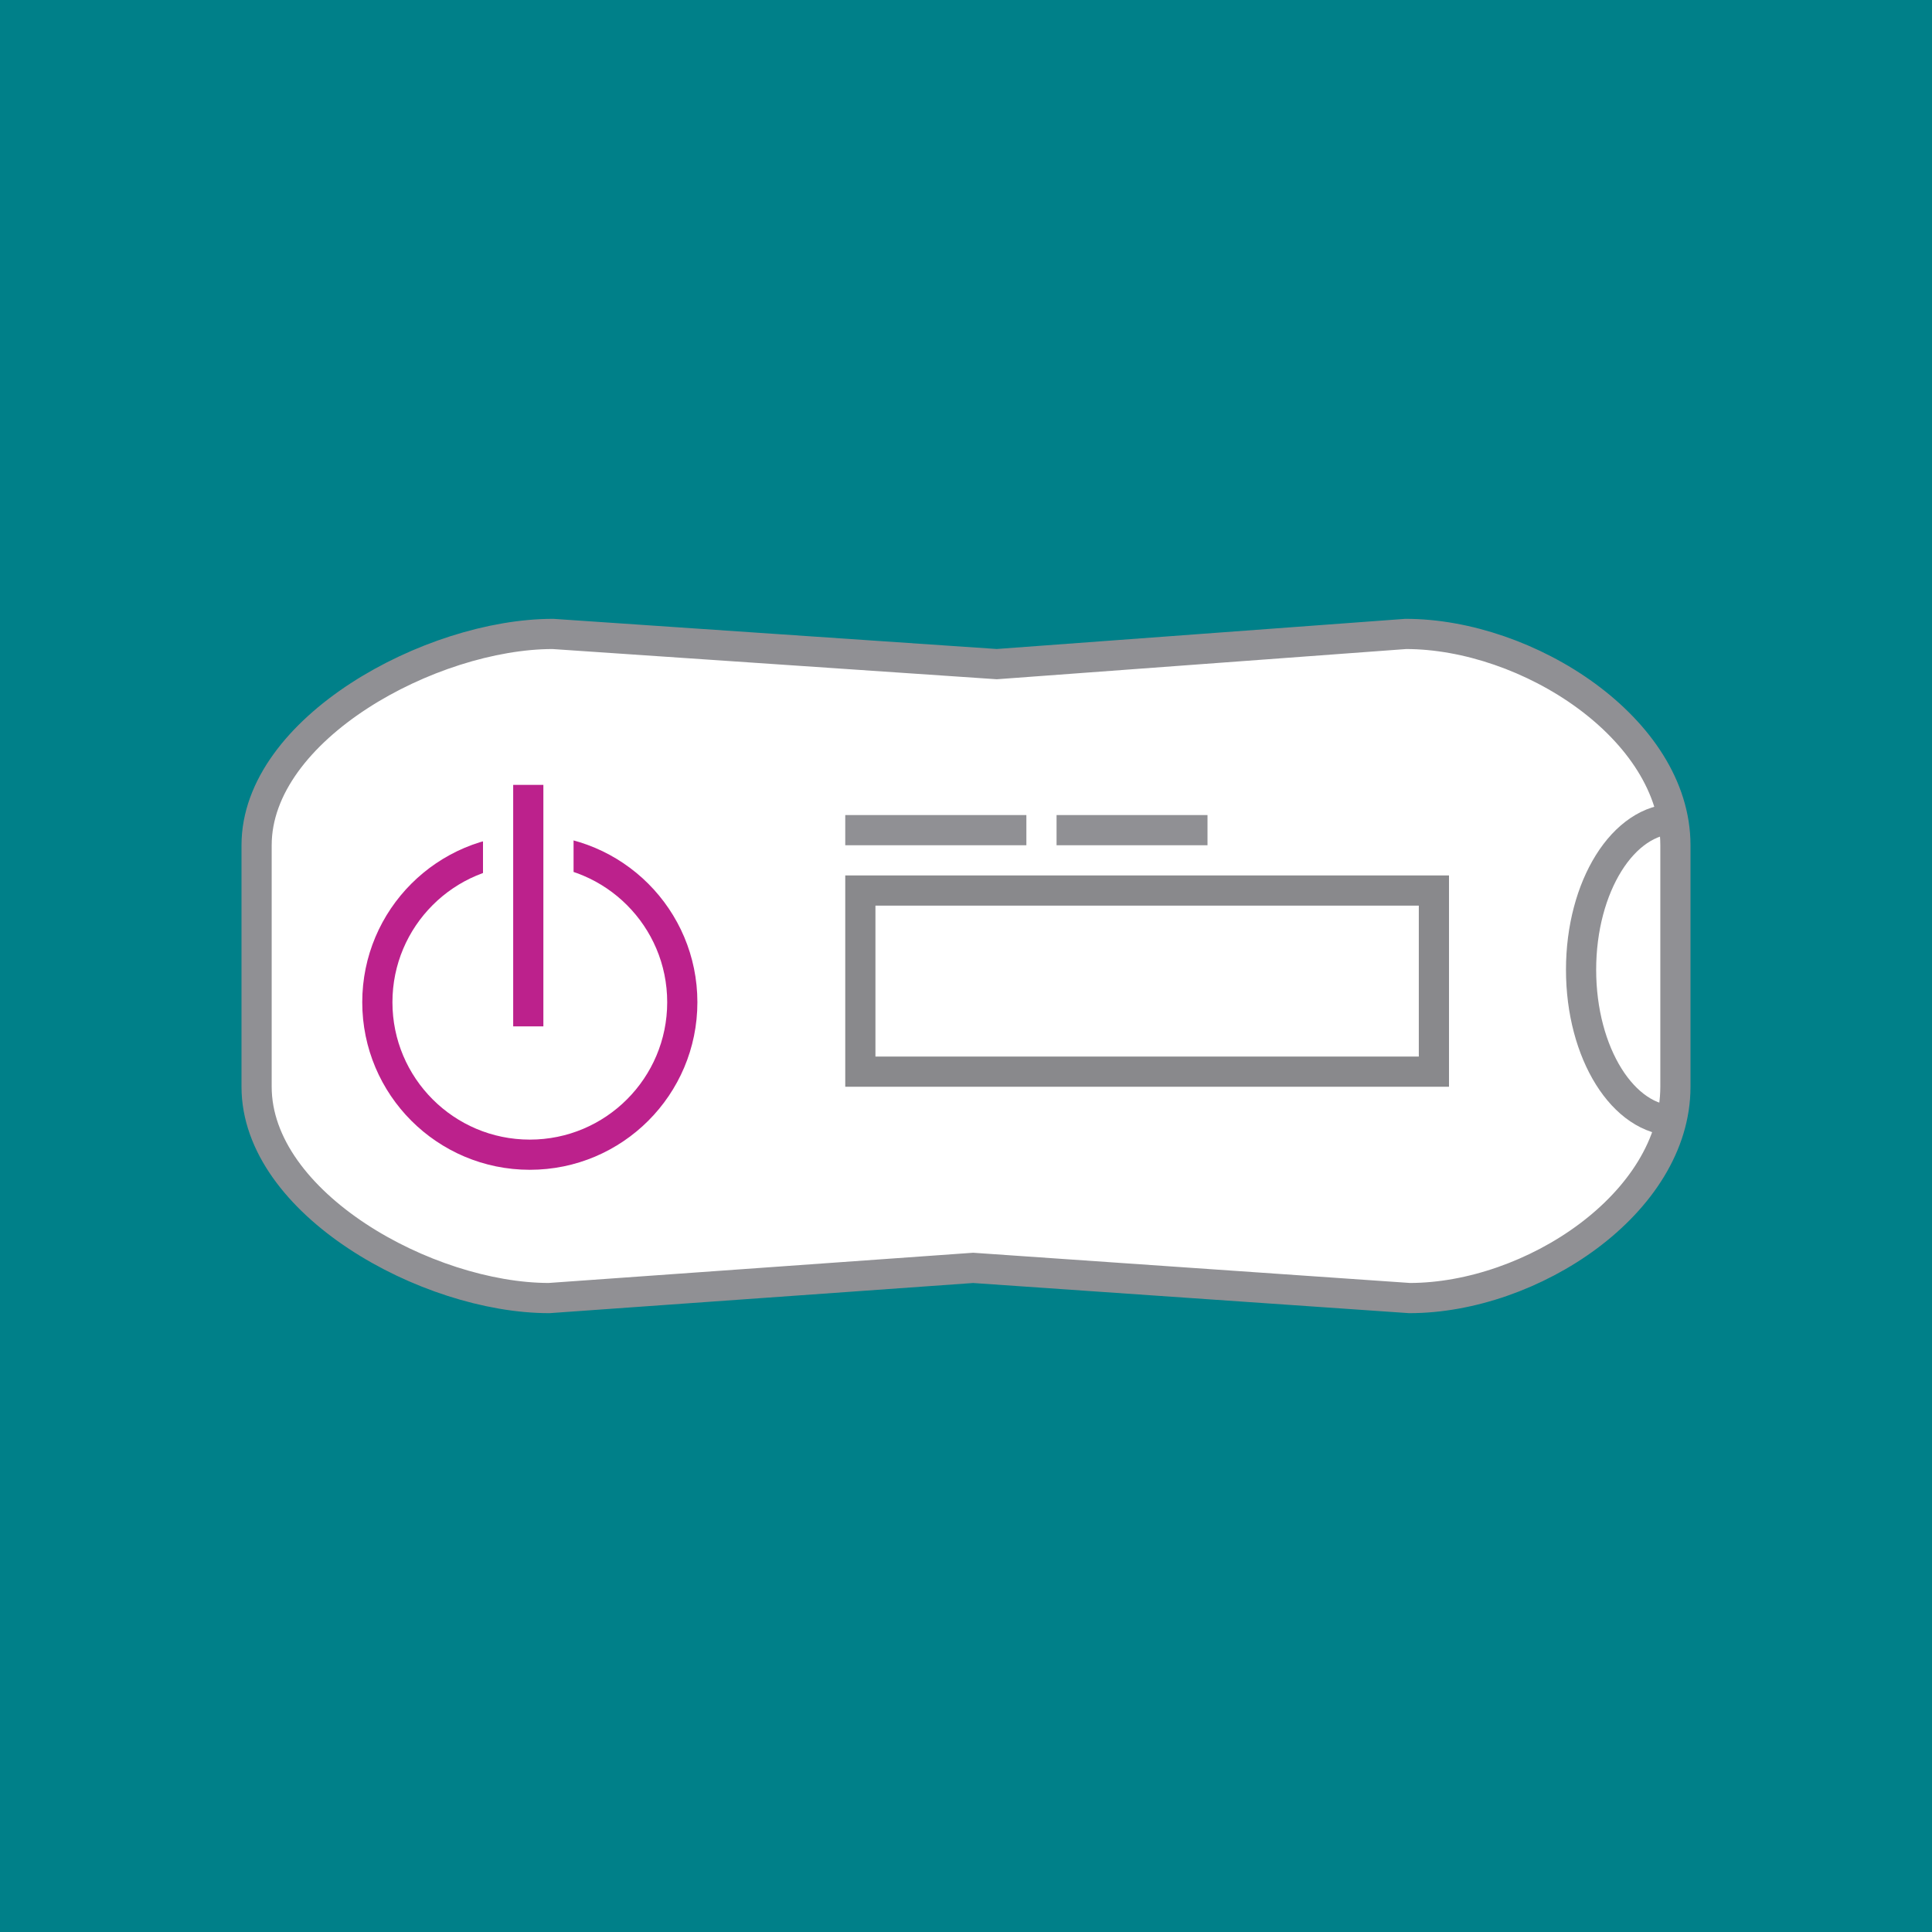 <svg xmlns="http://www.w3.org/2000/svg" viewBox="0 0 64 64" class="icon"><path fill-rule="evenodd" clip-rule="evenodd" fill="#008089" d="M0 0h64v64H0z"/><path fill="#FFF" stroke="#909094" d="M55.5 36c0 3.866-4.768 7-8.806 7l-14.458-1-14.046 1c-4.038 0-9.69-3.134-9.69-7v-8c0-3.866 5.779-7 9.816-7l14.703 1 13.549-1c4.037 0 8.932 3.134 8.932 7v8z"/><circle fill="none" stroke="#BC218C" cx="17.551" cy="33.2" r="5.051"/><path fill="#BC218C" stroke="#FFF" d="M16.5 25.5h2v9h-2z"/><linearGradient gradientUnits="userSpaceOnUse" x1="29.576" y1="27.637" x2="46.423" y2="37.363"><stop offset="0" stop-color="#a7cfd3"/><stop offset=".076" stop-color="#c0dde0"/><stop offset=".194" stop-color="#e2eff1"/><stop offset=".292" stop-color="#f7fbfb"/><stop offset=".356" stop-color="#fff"/><stop offset=".427" stop-color="#e3f0f1"/><stop offset=".51" stop-color="#c9e1e4"/><stop offset=".596" stop-color="#b6d7da"/><stop offset=".685" stop-color="#abd1d5"/><stop offset=".781" stop-color="#a7cfd3"/><stop offset=".788" stop-color="#afd3d7"/><stop offset=".816" stop-color="#c9dfe2"/><stop offset=".847" stop-color="#dce9eb"/><stop offset=".881" stop-color="#eaf0f1"/><stop offset=".925" stop-color="#f3f4f5"/><stop offset="1" stop-color="#f5f5f6"/></linearGradient><path fill="url(#a)" stroke="#89898C" d="M28.5 29.5h19v6h-19z"/><path fill="none" stroke="#909094" d="M55.5 37.125c-1.726 0-3.125-2.238-3.125-5 0-2.761 1.399-5 3.125-5"/><path fill="#909094" d="M28 27h6v1h-6zm7 0h5v1h-5z"/></svg>